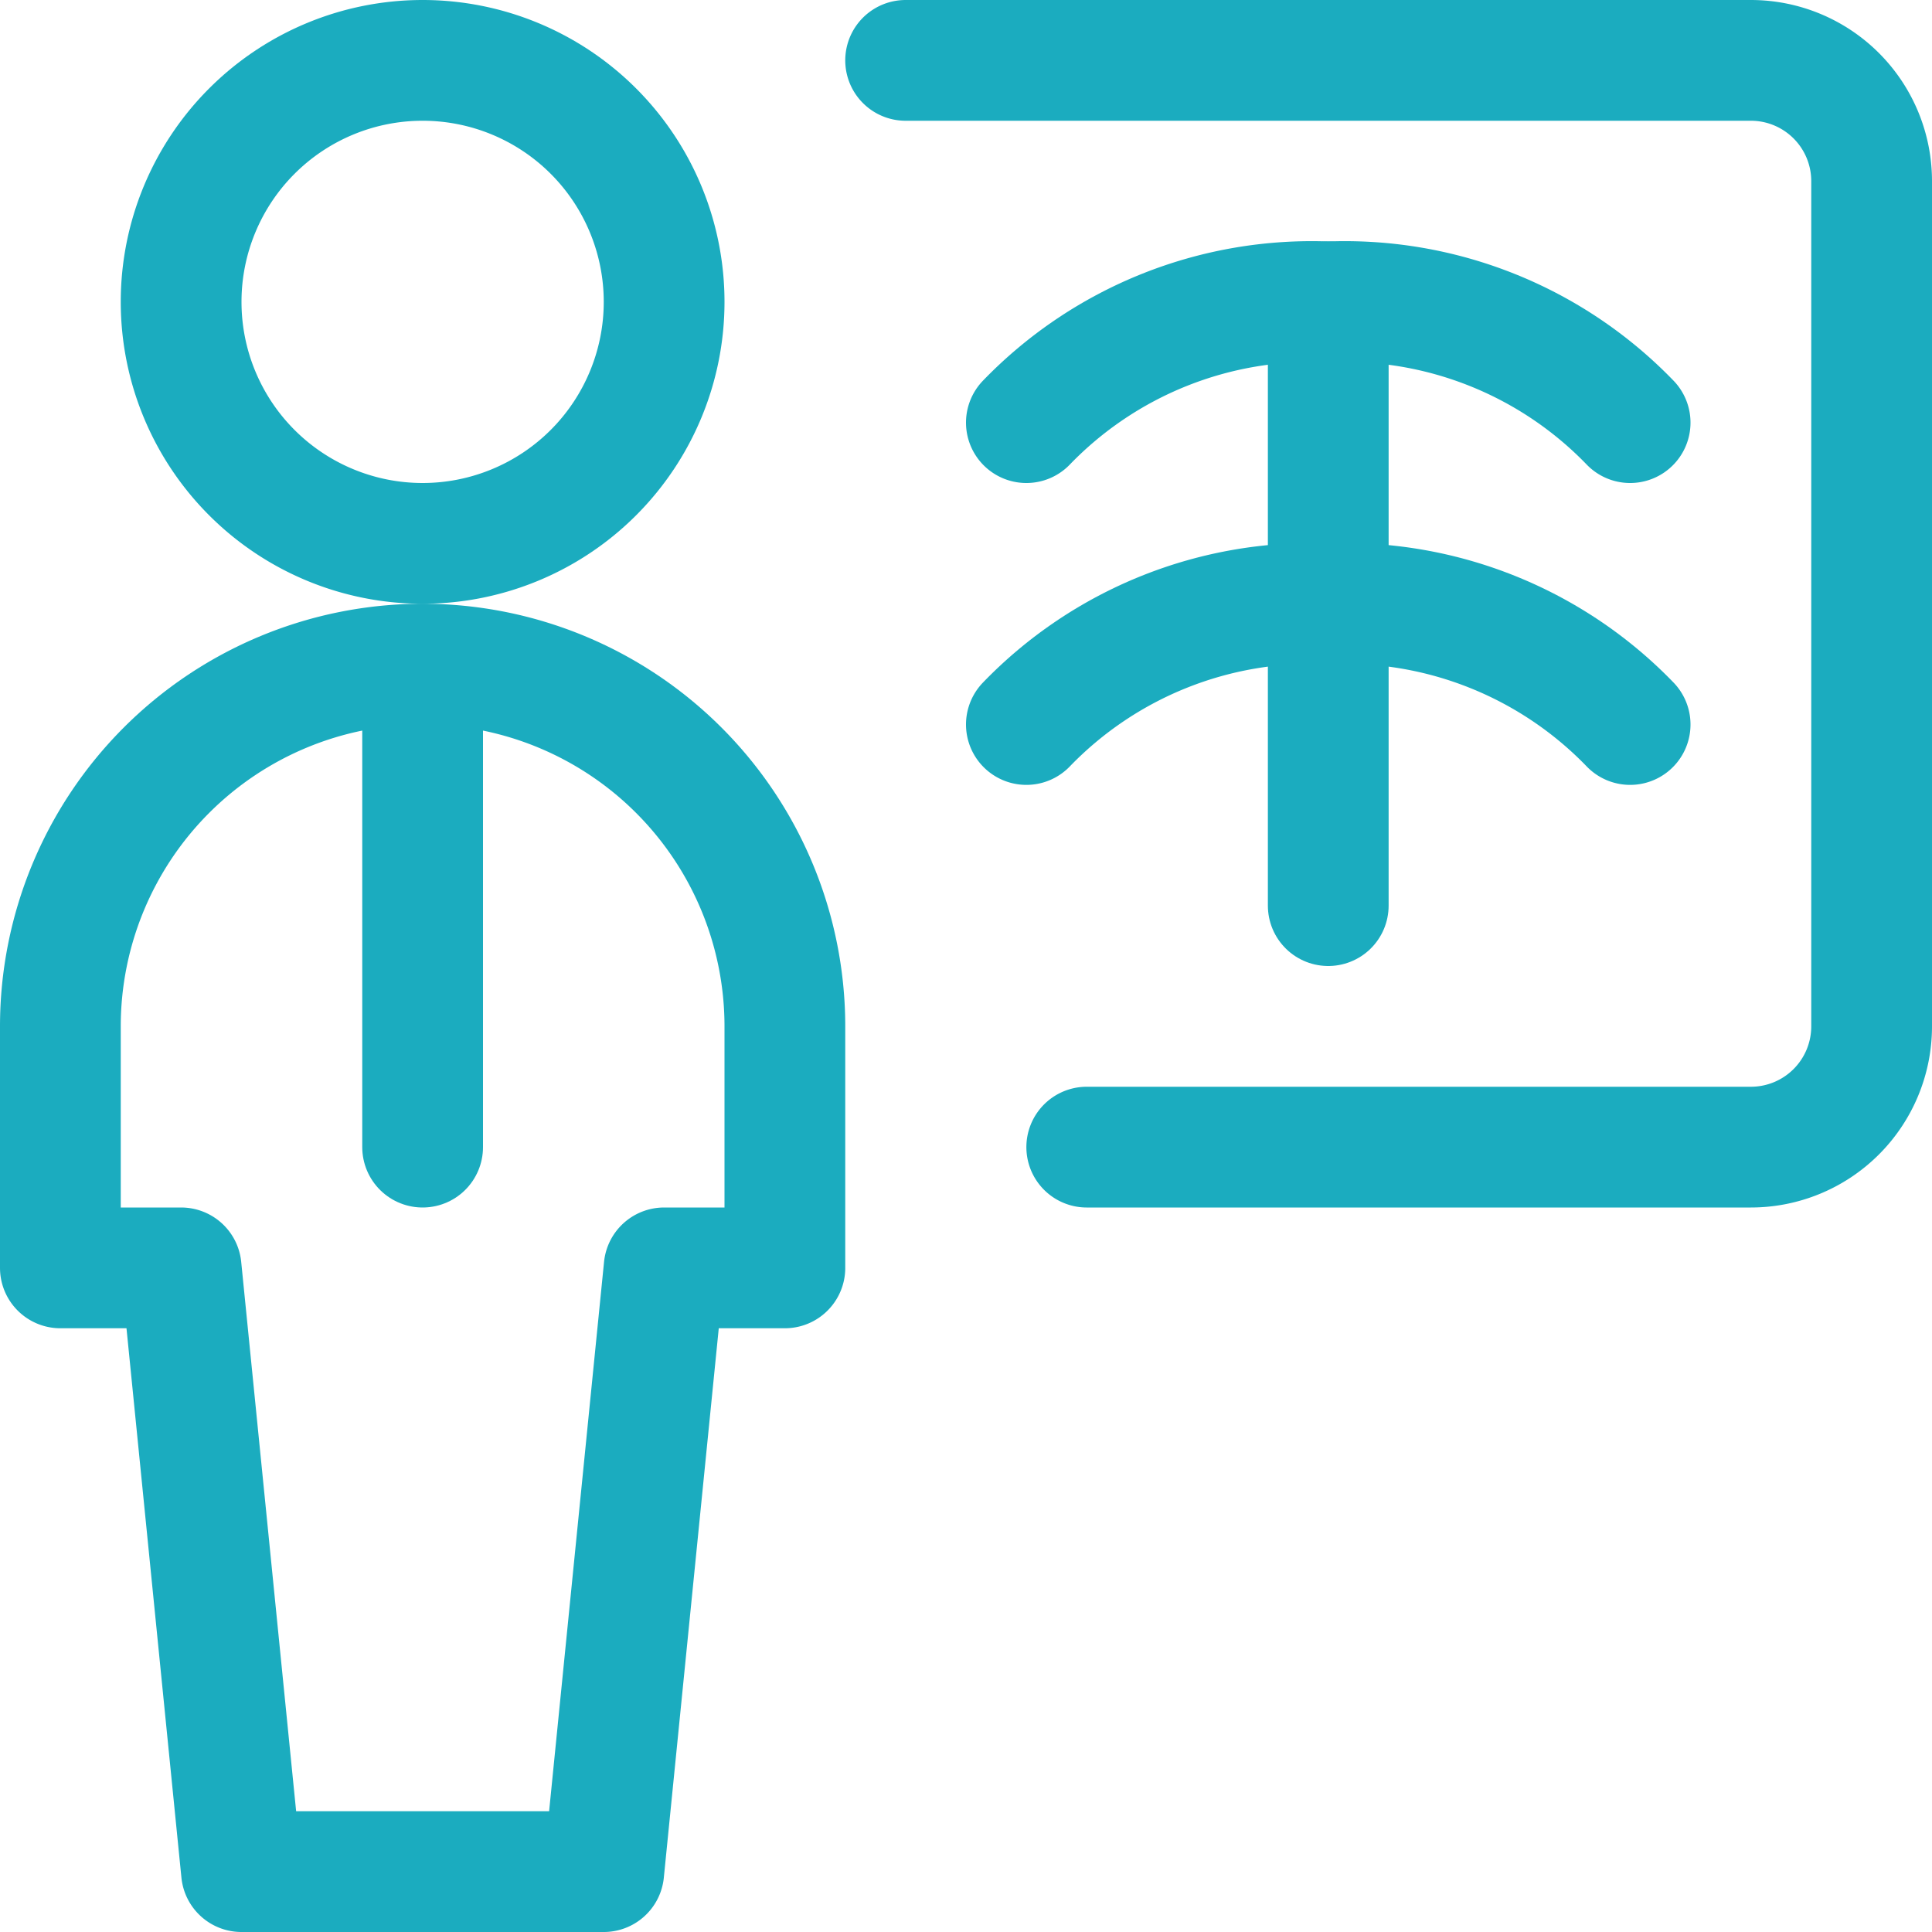 <svg viewBox="0 0 48 48" xmlns="http://www.w3.org/2000/svg"><g transform="matrix(2,0,0,2,0,0)"><path d="M20.25,5.25a4.927,4.927,0,0,0-3.75-1.5,4.927,4.927,0,0,0-3.75,1.5" fill="none" stroke="#1BACBF" stroke-linecap="round" stroke-linejoin="round" stroke-width="1.5"></path><path d="M20.25,9A4.927,4.927,0,0,0,16.5,7.5,4.927,4.927,0,0,0,12.75,9" fill="none" stroke="#1BACBF" stroke-linecap="round" stroke-linejoin="round" stroke-width="1.5"></path><path d="M16.5 3.75L16.5 11.25" fill="none" stroke="#1BACBF" stroke-linecap="round" stroke-linejoin="round" stroke-width="1.5"></path><path d="M2.250 3.750 A3.000 3.000 0 1 0 8.250 3.750 A3.000 3.000 0 1 0 2.250 3.750 Z" fill="none" stroke="#1BACBF" stroke-linecap="round" stroke-linejoin="round" stroke-width="1.5"></path><path d="M5.25 8.25L5.25 14.25" fill="none" stroke="#1BACBF" stroke-linecap="round" stroke-linejoin="round" stroke-width="1.5"></path><path d="M7.5,23.25l.75-7.5h1.5v-3a4.5,4.5,0,0,0-9,0v3h1.5L3,23.25Z" fill="none" stroke="#1BACBF" stroke-linecap="round" stroke-linejoin="round" stroke-width="1.5"></path><path d="M11.25.75h10.5a1.5,1.5,0,0,1,1.5,1.5v10.5a1.5,1.5,0,0,1-1.5,1.5H13.5" fill="none" stroke="#1BACBF" stroke-linecap="round" stroke-linejoin="round" stroke-width="1.5"></path></g></svg>